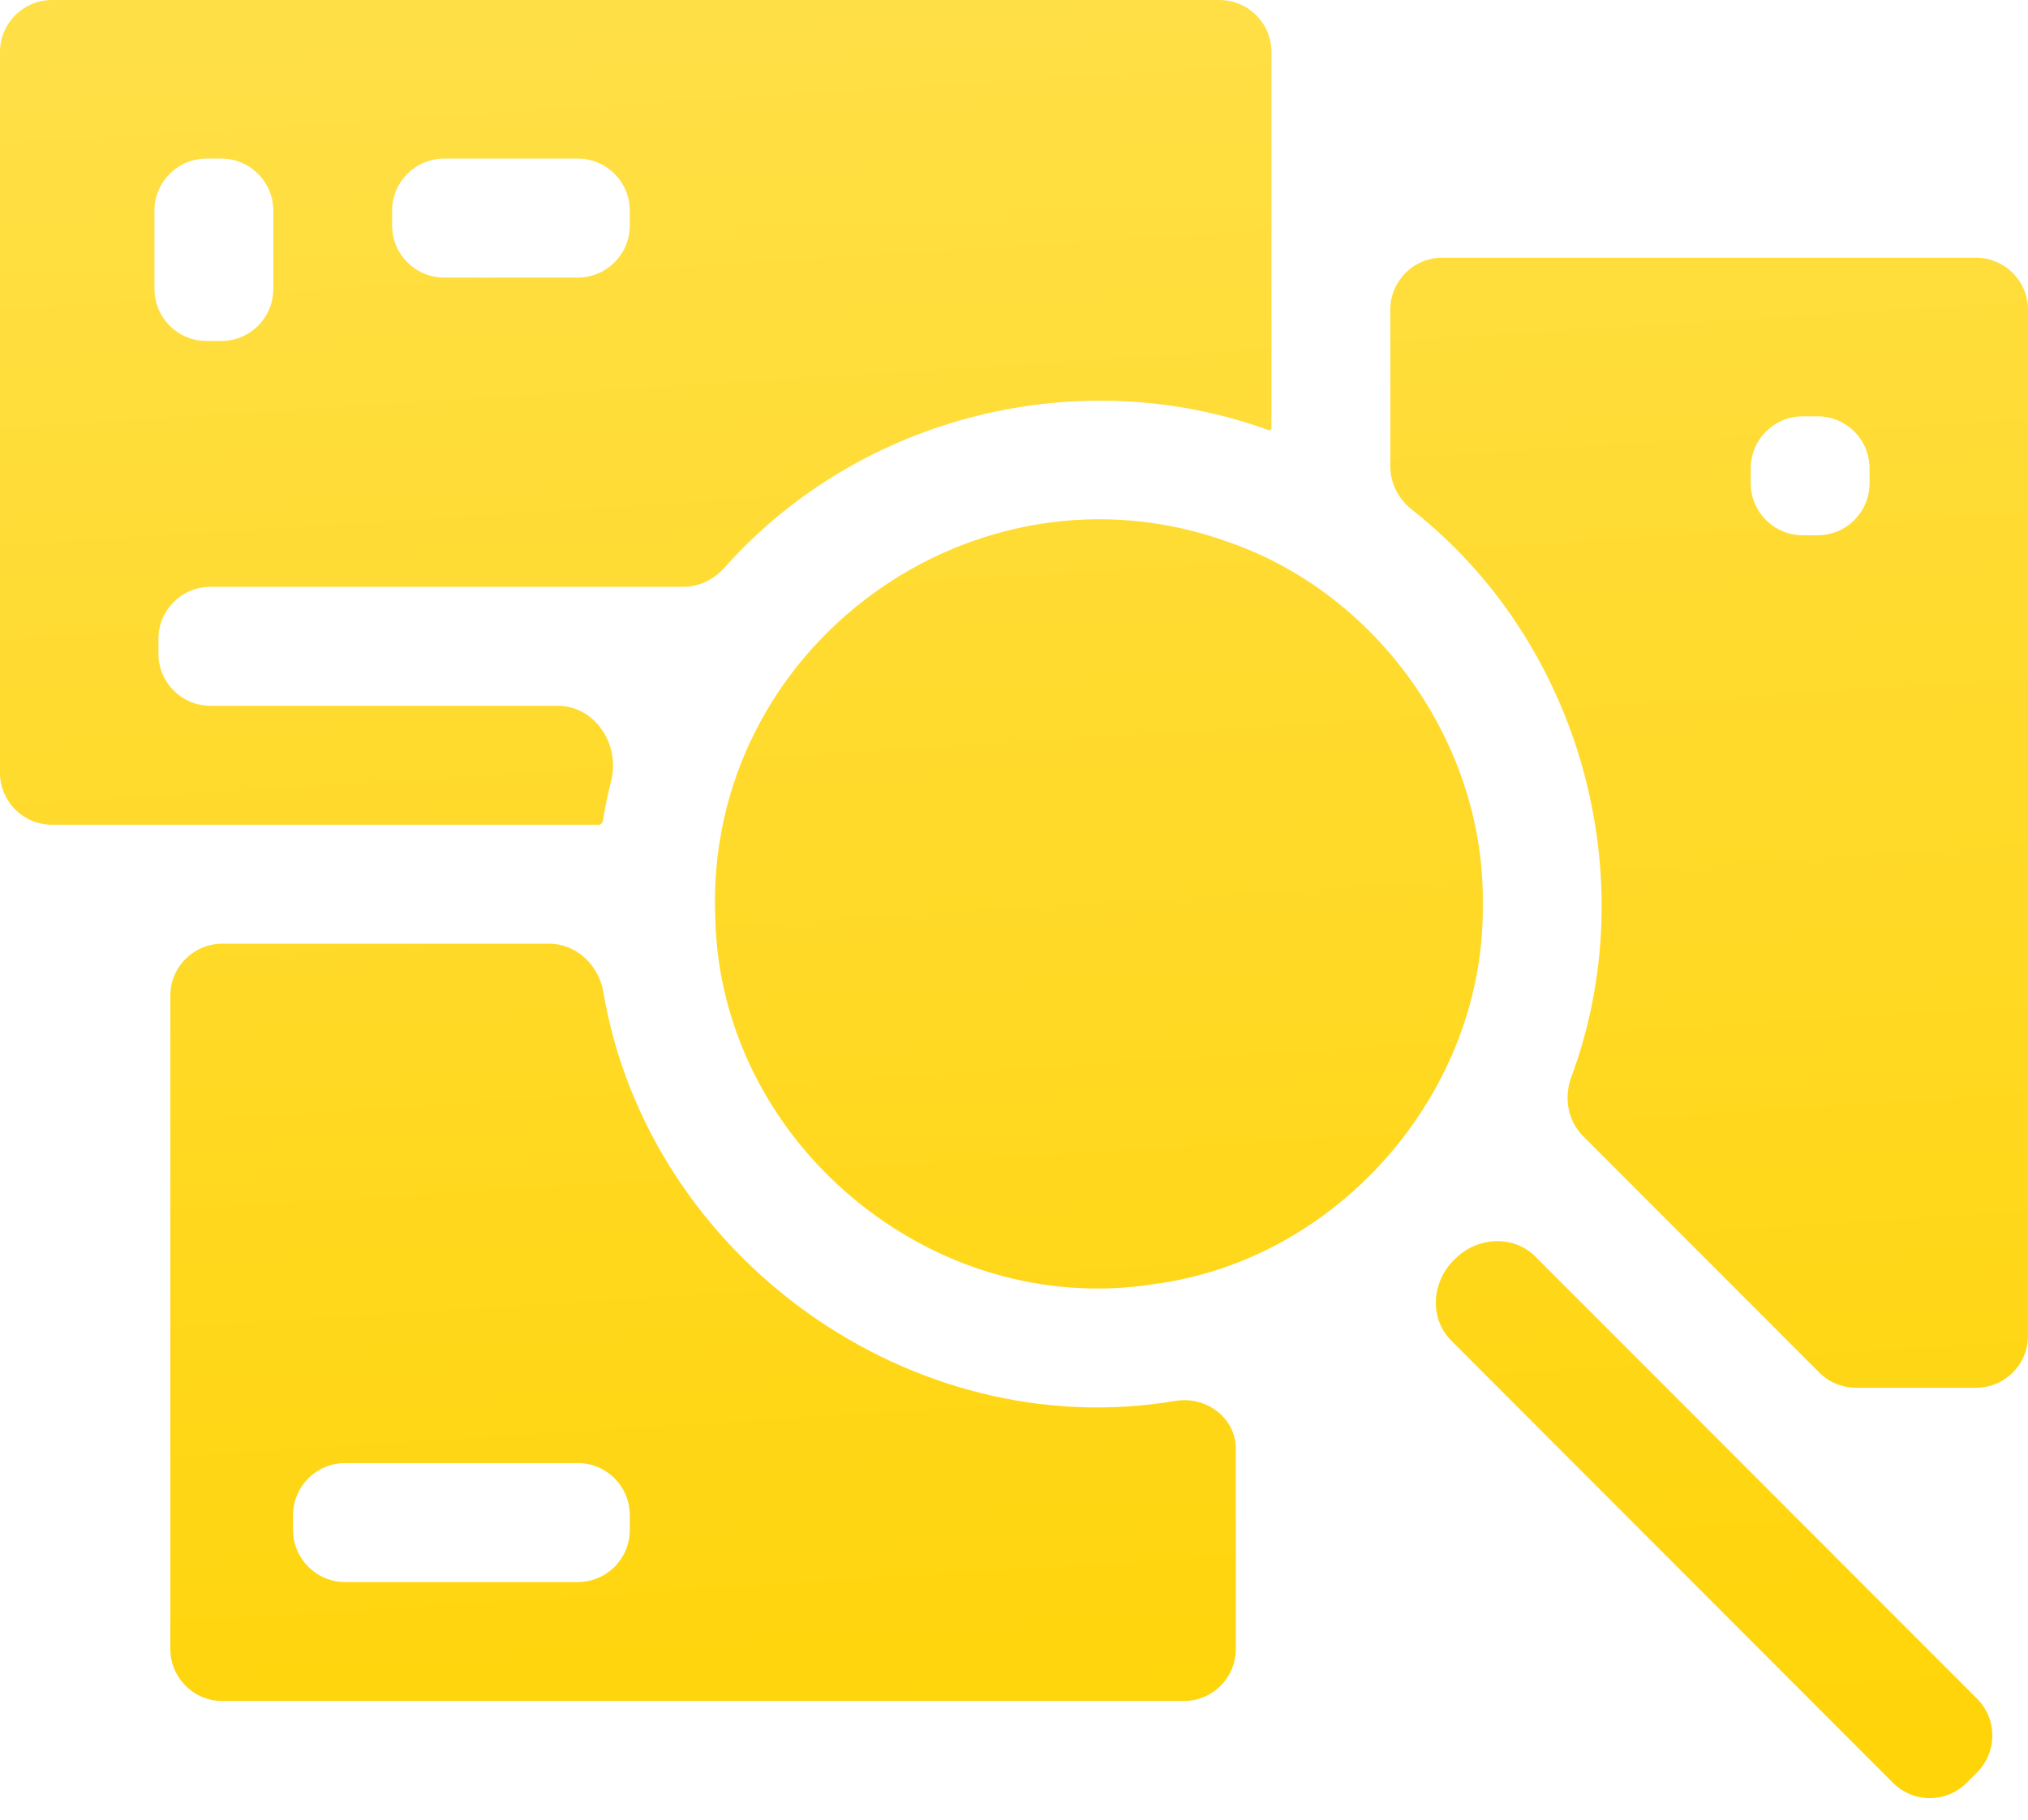<svg width="78" height="70" viewBox="0 0 78 70" fill="none" xmlns="http://www.w3.org/2000/svg">
<path d="M45.246 53.885C35.053 55.623 24.93 48.35 23.206 38.163C23.03 37.124 22.169 36.302 21.115 36.302H8.551C7.446 36.302 6.551 37.197 6.551 38.302V63.435C6.551 64.539 7.446 65.435 8.551 65.435H45.531C46.636 65.435 47.531 64.539 47.531 63.435V55.728C47.531 54.555 46.406 53.706 45.246 53.885ZM24.223 58.859C24.223 59.964 23.327 60.859 22.223 60.859H13.273C12.169 60.859 11.273 59.964 11.273 58.859V58.283C11.273 57.178 12.169 56.283 13.273 56.283H22.223C23.327 56.283 24.223 57.178 24.223 58.283V58.859Z" fill="url(#paint0_linear)"/>
<path d="M2 0C0.895 0 0 0.895 0 2V29.726C0 30.831 0.895 31.726 2 31.726H23.022C23.103 31.726 23.171 31.664 23.187 31.584C23.273 31.058 23.381 30.537 23.509 30.022C23.858 28.629 22.879 27.15 21.443 27.15H8.094C6.989 27.15 6.094 26.255 6.094 25.15V24.574C6.094 23.47 6.989 22.574 8.094 22.574H26.281C26.888 22.574 27.457 22.294 27.86 21.841C33.124 15.926 41.587 13.921 48.797 16.548C48.849 16.564 48.902 16.528 48.902 16.474V2C48.902 0.895 48.007 0 46.902 0H2ZM10.512 11.117C10.512 12.222 9.616 13.117 8.512 13.117H7.941C6.837 13.117 5.941 12.222 5.941 11.117V8.101C5.941 6.997 6.837 6.101 7.941 6.101H8.512C9.616 6.101 10.512 6.997 10.512 8.101V11.117ZM24.223 8.677C24.223 9.782 23.327 10.677 22.223 10.677H17.082C15.977 10.677 15.082 9.782 15.082 8.677V8.101C15.082 6.997 15.977 6.101 17.082 6.101H22.223C23.327 6.101 24.223 6.997 24.223 8.101V8.677Z" fill="url(#paint1_linear)"/>
<path d="M55.473 9.914C54.368 9.914 53.473 10.81 53.473 11.914V17.948C53.473 18.602 53.797 19.209 54.312 19.613C60.791 24.704 63.285 33.741 60.435 41.434C60.145 42.218 60.295 43.111 60.886 43.703L69.971 52.798C70.346 53.174 70.855 53.385 71.386 53.385H76C77.105 53.385 78 52.49 78 51.385V11.914C78 10.81 77.105 9.914 76 9.914H55.473ZM71.906 18.591C71.906 19.696 71.011 20.591 69.906 20.591H69.336C68.231 20.591 67.336 19.696 67.336 18.591V18.015C67.336 16.911 68.231 16.015 69.336 16.015H69.906C71.011 16.015 71.906 16.911 71.906 18.015V18.591Z" fill="url(#paint2_linear)"/>
<path d="M76.044 65.351C76.824 66.132 76.824 67.397 76.044 68.178L75.638 68.584C74.857 69.366 73.59 69.366 72.809 68.584L55.816 51.571C54.969 50.722 55.061 49.328 55.91 48.482C55.918 48.473 55.927 48.464 55.936 48.455L55.939 48.452C55.947 48.444 55.955 48.437 55.963 48.429C56.809 47.579 58.204 47.489 59.051 48.338L76.044 65.351Z" fill="url(#paint3_linear)"/>
<path d="M57.03 34.766C57.134 41.961 51.514 48.449 44.414 49.393C35.868 50.76 27.711 43.968 27.51 35.319C27.078 24.851 37.525 17.336 47.239 20.849C47.24 20.849 47.24 20.849 47.241 20.849C47.242 20.849 47.242 20.849 47.242 20.849C53.012 22.843 57.111 28.642 57.03 34.766Z" fill="url(#paint4_linear)"/>
<defs>
<linearGradient id="paint0_linear" x1="37.739" y1="70" x2="33.383" y2="0.26" gradientUnits="userSpaceOnUse">
<stop stop-color="#FFD408"/>
<stop offset="1" stop-color="#FFDF46"/>
</linearGradient>
<linearGradient id="paint1_linear" x1="37.739" y1="70" x2="33.383" y2="0.26" gradientUnits="userSpaceOnUse">
<stop stop-color="#FFD408"/>
<stop offset="1" stop-color="#FFDF46"/>
</linearGradient>
<linearGradient id="paint2_linear" x1="37.739" y1="70" x2="33.383" y2="0.26" gradientUnits="userSpaceOnUse">
<stop stop-color="#FFD408"/>
<stop offset="1" stop-color="#FFDF46"/>
</linearGradient>
<linearGradient id="paint3_linear" x1="37.739" y1="70" x2="33.383" y2="0.26" gradientUnits="userSpaceOnUse">
<stop stop-color="#FFD408"/>
<stop offset="1" stop-color="#FFDF46"/>
</linearGradient>
<linearGradient id="paint4_linear" x1="37.739" y1="70" x2="33.383" y2="0.26" gradientUnits="userSpaceOnUse">
<stop stop-color="#FFD408"/>
<stop offset="1" stop-color="#FFDF46"/>
</linearGradient>
</defs>
</svg>
